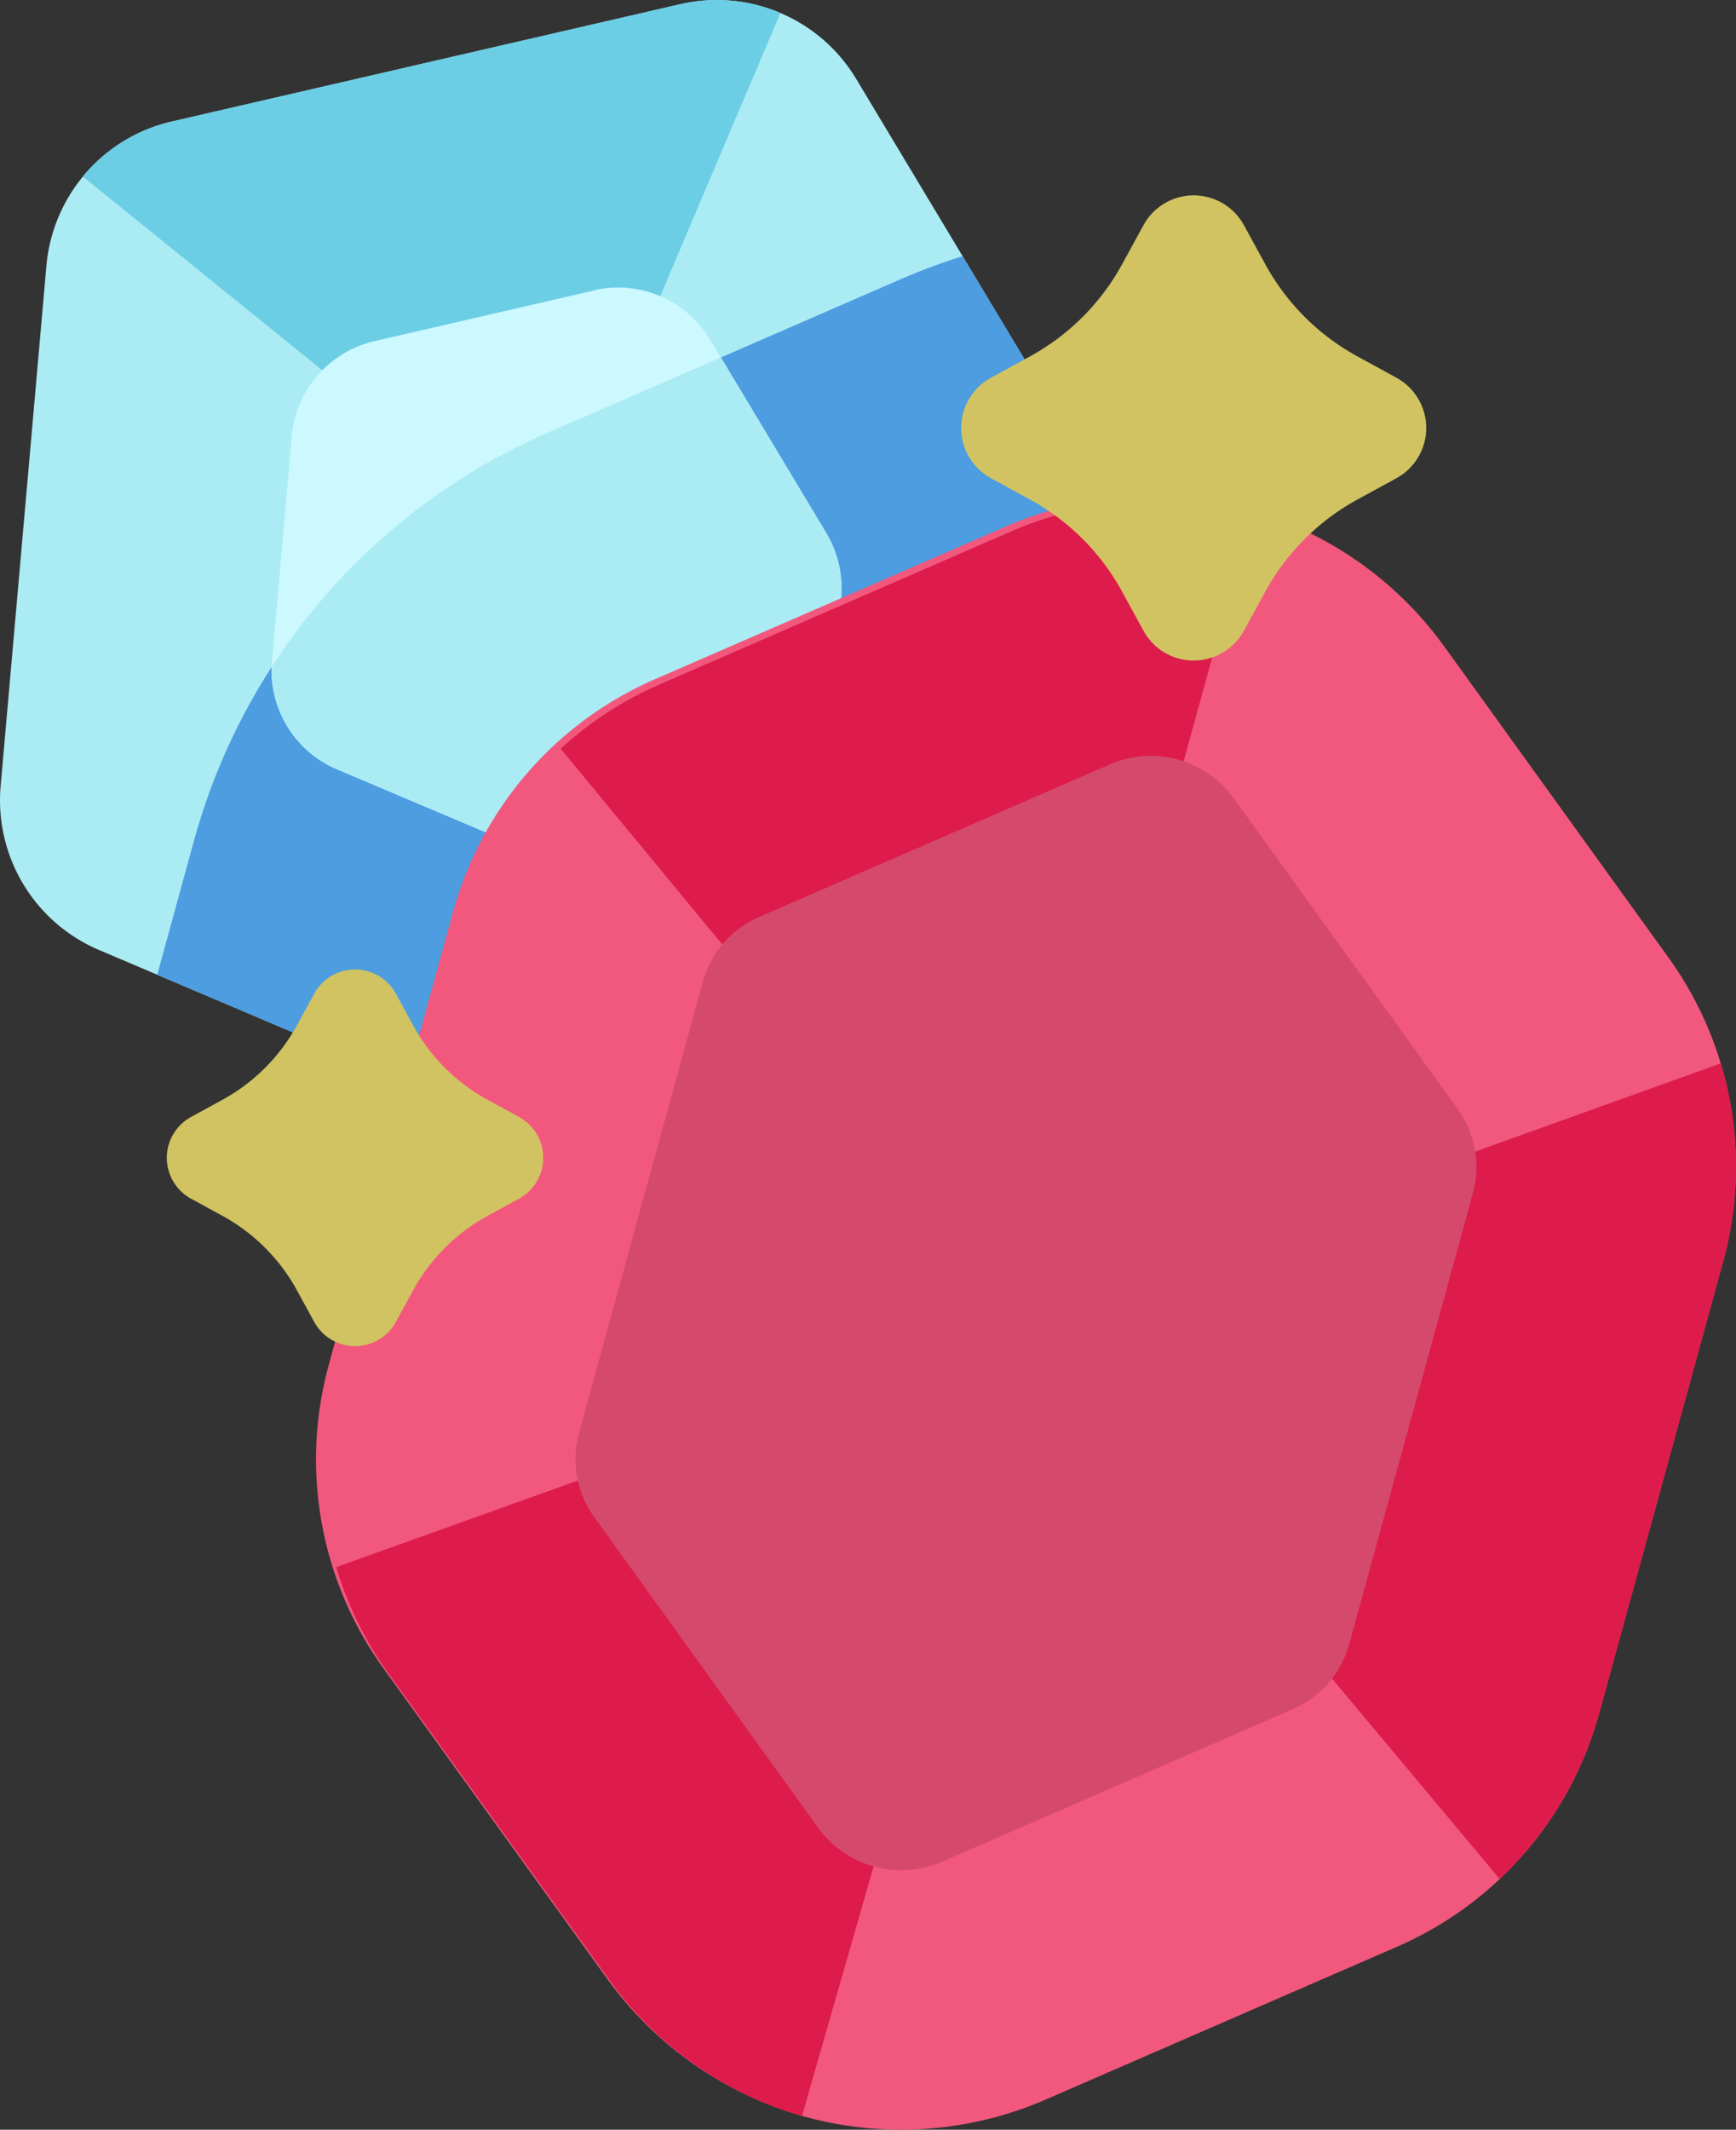<svg xmlns="http://www.w3.org/2000/svg" width="45.5" height="55.794" viewBox="0 0 45.5 55.794"><rect x="0" y="0" width="45.5" height="55.794" fill="#333333" stroke="none"/><g transform="translate(-1719.232 -1750.409)"><path d="M93.319,20.6l1.2-13.632A4.26,4.26,0,0,1,97.8,3.185L111.135.11a4.26,4.26,0,0,1,4.609,1.958L122.79,13.8a4.261,4.261,0,0,1-.437,4.989l-8.981,10.325a4.26,4.26,0,0,1-4.879,1.125L95.9,24.888A4.259,4.259,0,0,1,93.319,20.6Zm0,0" transform="translate(1625.929 1750.409)" fill="#abebf4"/><path d="M148.62,55.871l-4.255-7.086a16.615,16.615,0,0,0-1.663.619l-9.193,4a16.364,16.364,0,0,0-9.3,10.725l-.956,3.481,11.069,4.7a4.26,4.26,0,0,0,4.879-1.125l8.981-10.325a4.261,4.261,0,0,0,.437-4.989Zm0,0" transform="translate(1600.099 1708.336)" fill="#4d9de0"/><path d="M121.321,14.532,127.349.338a4.254,4.254,0,0,0-2.623-.23L111.393,3.183a4.26,4.26,0,0,0-2.33,1.441l7.985,6.453Zm0,0" transform="translate(1612.338 1750.41)" fill="#6ccee5"/><path d="M153.5,54.856l-5.754,1.327a2.813,2.813,0,0,0-2.17,2.5l-.516,5.883a2.813,2.813,0,0,0,1.7,2.834L152.2,69.7a2.813,2.813,0,0,0,3.222-.743l3.875-4.456a2.813,2.813,0,0,0,.289-3.294l-3.04-5.063a2.813,2.813,0,0,0-3.044-1.293Zm0,0" transform="translate(1581.301 1703.163)" fill="#ccf8ff"/><path d="M159.583,72.67l-2.762-4.6L152.3,70.035a16.394,16.394,0,0,0-7.254,6.146,2.807,2.807,0,0,0,1.712,2.674l5.436,2.308a2.812,2.812,0,0,0,3.222-.743l3.876-4.456a2.814,2.814,0,0,0,.289-3.295Zm0,0" transform="translate(1581.304 1691.704)" fill="#abebf4"/><path d="M166.347,136.969a9.52,9.52,0,0,1-5.184-3.6l-5.866-8.134a9.354,9.354,0,0,1-1.44-7.984l3.244-11.82a9.356,9.356,0,0,1,5.315-6.131l9.195-4a9.487,9.487,0,0,1,11.479,3.15l5.865,8.134a9.354,9.354,0,0,1,1.44,7.984l-3.244,11.82a9.354,9.354,0,0,1-5.314,6.13l-9.2,4A9.515,9.515,0,0,1,166.347,136.969Zm0,0" transform="translate(1573.997 1668.897)" fill="#f2587d"/><g transform="translate(1728.042 1763.543)"><path d="M218.257,95.8a9.519,9.519,0,0,0-6.3.449l-9.195,4a9.412,9.412,0,0,0-2.611,1.693l12.321,14.916Zm0,0" transform="translate(-194.266 -95.461)" fill="#dd1c4b"/><path d="M157.34,257.492a9.4,9.4,0,0,0,1.383,2.8l5.866,8.134a9.436,9.436,0,0,0,4.961,3.444l6-20.9Zm0,0" transform="translate(-157.34 -229.57)" fill="#dd1c4b"/><path d="M303.79,219.521l3.245-11.82a9.366,9.366,0,0,0-.06-5.2l-18.209,6.537,12.413,14.83a9.364,9.364,0,0,0,2.611-4.351Zm0,0" transform="translate(-270.683 -187.777)" fill="#dd1c4b"/></g><path d="M216.971,144.151l-9.2,4a2.6,2.6,0,0,0-1.469,1.694l-3.244,11.82a2.6,2.6,0,0,0,.4,2.207l5.865,8.133a2.688,2.688,0,0,0,3.251.893l9.2-4a2.6,2.6,0,0,0,1.469-1.695l3.244-11.82a2.6,2.6,0,0,0-.4-2.207l-5.865-8.134A2.687,2.687,0,0,0,216.971,144.151Zm0,0" transform="translate(1531.35 1626.284)" fill="#d54a6c"/><path d="M283.855,38.011l.558,1.02a6.063,6.063,0,0,0,2.409,2.409l1.02.558a1.5,1.5,0,0,1,0,2.64l-1.02.557a6.063,6.063,0,0,0-2.409,2.409l-.558,1.02a1.5,1.5,0,0,1-2.639,0l-.558-1.02a6.064,6.064,0,0,0-2.409-2.409l-1.02-.557a1.5,1.5,0,0,1,0-2.64l1.02-.558a6.063,6.063,0,0,0,2.409-2.409l.558-1.02A1.5,1.5,0,0,1,283.855,38.011Zm0,0" transform="translate(1467.983 1718.303)" fill="#d2c362"/><path d="M131.08,185.235l.451.827a4.916,4.916,0,0,0,1.952,1.952l.826.452a1.219,1.219,0,0,1,0,2.139l-.826.451a4.917,4.917,0,0,0-1.952,1.953l-.451.826a1.219,1.219,0,0,1-2.139,0l-.452-.826a4.913,4.913,0,0,0-1.952-1.953l-.826-.451a1.219,1.219,0,0,1,0-2.139l.826-.452a4.911,4.911,0,0,0,1.952-1.952l.452-.827A1.219,1.219,0,0,1,131.08,185.235Zm0,0" transform="translate(1598.527 1591.206)" fill="#d2c362"/></g></svg>